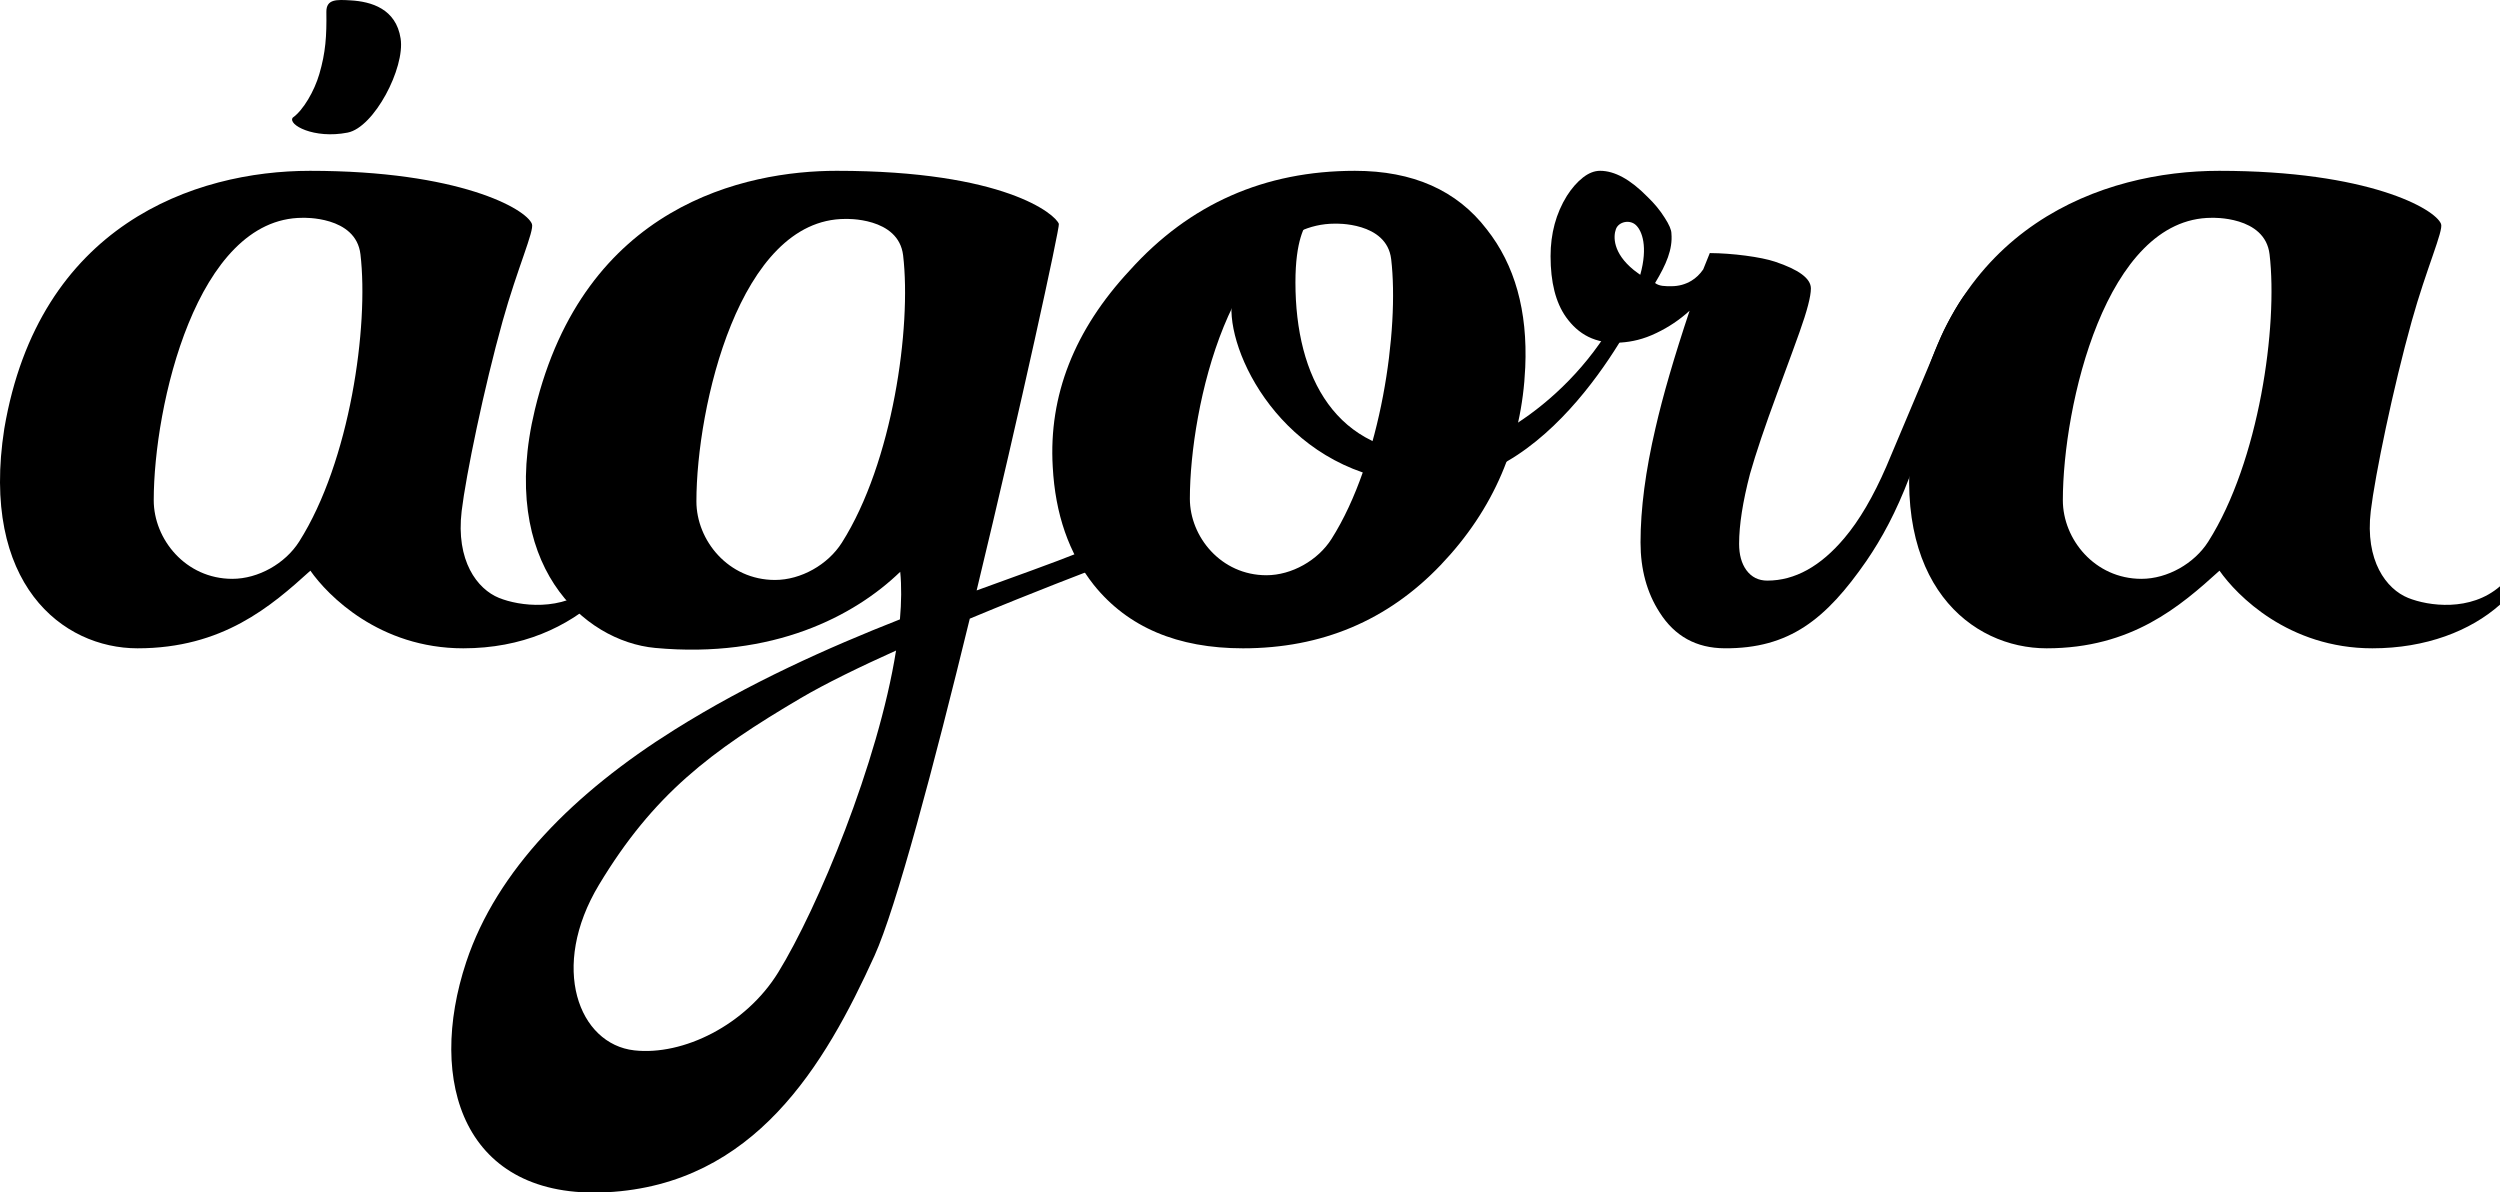 <?xml version="1.0" encoding="utf-8"?>
<!-- Generator: Adobe Illustrator 17.0.0, SVG Export Plug-In . SVG Version: 6.00 Build 0)  -->
<!DOCTYPE svg PUBLIC "-//W3C//DTD SVG 1.1//EN" "http://www.w3.org/Graphics/SVG/1.1/DTD/svg11.dtd">
<svg version="1.1" id="Capa_1" xmlns:x="http://ns.adobe.com/Extensibility/1.0/" xmlns:i="http://ns.adobe.com/AdobeIllustrator/10.0/" xmlns:graph="http://ns.adobe.com/Graphs/1.0/"
	 xmlns="http://www.w3.org/2000/svg" xmlns:xlink="http://www.w3.org/1999/xlink" x="0px" y="0px" width="1018.285px"
	 height="485.623px" viewBox="2.794 269.057 1018.285 485.623" enable-background="new 2.794 269.057 1018.285 485.623"
	 xml:space="preserve">
<g id="Capa_1_1_">
	<g>
		<path d="M1021.08,507.854c-12,10.425-29.145,8.089-37.433,4.735c-8.853-3.583-17.628-15.085-15.205-35.375
			c1.737-14.549,9.086-50.13,16.688-77.37c6.012-21.543,12.97-36.842,11.939-39.558c-2.336-6.151-29.579-21.652-90.384-21.652
			c-47.154,0-110.47,22.154-124.53,105.007c-9.833,63.158,23.632,89.482,54.262,89.482c34.647,0,54.339-17.061,70.408-31.623
			c7.03,10.043,28.08,31.623,62.266,31.623c21.782,0,39.989-7.111,51.989-17.793L1021.08,507.854L1021.08,507.854z M902.248,489.667
			c-5.649,8.907-16.615,15.159-27.22,15.159c-18.992,0-32.008-16.107-32.008-32.009c0-38.411,17.467-115.042,60.651-115.042
			c0,0,21.698-0.87,23.547,14.859C930.655,401.861,923.006,456.936,902.248,489.667z"/>
		<path d="M804.609,387.487c-2.591,1.85-9.151,13.856-11.122,18.543l-22.372,53.071c-5.306,12.213-10.982,21.899-17.025,29.053
			c-9.747,11.597-20.234,17.394-31.458,17.394c-3.58,0-6.416-1.417-8.512-4.256c-1.975-2.713-2.962-6.292-2.962-10.733
			c0-7.648,1.481-17.145,4.442-28.498c2.342-8.263,6.042-19.246,11.102-32.939c5.058-13.694,8.079-21.957,9.068-24.797
			c3.083-8.633,4.627-14.555,4.627-17.764c0-4.071-4.89-7.661-14.619-10.918c-5.747-1.923-17.261-3.451-26.56-3.506l-2.677,6.651
			c-1.359,1.975-2.961,3.516-4.812,4.626c-2.469,1.48-5.181,2.221-8.141,2.221c-2.591,0-4.859,0.049-6.662-1.296
			c4.556-7.551,7.221-13.741,6.662-20.171c0-1.48-0.926-3.637-2.776-6.477c-1.85-2.961-4.195-5.797-7.032-8.512
			c-6.91-7.032-13.323-10.548-19.245-10.548c-2.345,0-4.69,0.926-7.032,2.776c-2.345,1.85-4.505,4.32-6.477,7.402
			c-4.442,7.156-6.662,15.359-6.662,24.612c0,10.611,2.096,18.875,6.291,24.796c4.933,6.911,11.889,11.061,22.392,10.363
			c4.307-0.286,9.128-1.296,14.434-3.886c4.933-2.343,9.437-5.367,13.509-9.067c-6.292,18.875-10.918,34.789-13.878,47.742
			c-4.071,17.395-6.107,32.939-6.107,46.633c0,10.981,2.591,20.48,7.771,28.497c6.167,9.747,14.989,14.546,26.462,14.619
			c26.416,0.168,41.327-11.843,57.736-35.529c6.413-9.374,12.092-19.896,17.519-34.061l32.633-78.819
			C808.805,384.711,807.321,385.637,804.609,387.487z M670.894,380.981c0,0-1.712-1.185-2.628-1.928
			c-8.614-6.981-8.378-13.715-7.282-16.69c1.097-2.976,5.555-4.013,8.118-1.645C671.633,363.056,674.087,369.533,670.894,380.981z"
			/>
		<g>
			<path d="M608.349,362.438c-12.155-15.867-30.056-23.804-53.687-23.804c-36.807,0-67.362,13.509-91.673,40.519
				c-22.625,24.311-33.095,50.988-31.402,80.024c1.013,19.246,6.584,35.287,16.714,48.115
				c13.842,17.221,34.101,25.831,60.778,25.831c32.074,0,58.918-11.309,80.53-33.934c21.605-22.617,33.087-49.461,34.441-80.53
				C625.063,395.7,619.824,376.96,608.349,362.438z M545.121,488.597c-5.501,8.674-16.18,14.762-26.508,14.762
				c-18.495,0-31.171-15.686-31.171-31.171c0-37.406,17.011-112.033,59.065-112.033c0,0,21.13-0.847,22.932,14.47
				C572.785,403.088,565.336,456.722,545.121,488.597z"/>
			<path d="M536.075,358.436c-1.836,2.448-5.632,8.416-5.632,25.636c0,38.772,16.51,69.957,57.194,69.957
				c18.559,0,57.665-22.198,76.766-62.198h7.287c0,0-34.245,74.132-86.32,74.132c-54.091,0-80.445-46.668-80.989-70.143
				C503.837,372.346,528.609,358.47,536.075,358.436z"/>
		</g>
		<g>
			<g>
				<path d="M447.577,501.191l-4.737-7.277c-12,4.775-26.384,9.853-42.251,15.641c17.974-74.481,33.922-147.969,33.494-149.284
					c-1.242-3.815-22.028-21.652-90.538-21.638c-37.195,0.008-102.816,14.032-122.879,97.23
					c-15.205,63.053,19.882,94.397,48.97,97.105c48.031,4.471,81.238-13.02,99.832-31.01c0.571,5.839,0.49,12.368-0.118,19.374
					c-29.374,11.56-61.431,25.894-91.932,45.023c-40.698,25.523-72.3,57.142-84.721,94.534
					c-16.223,48.839-1.014,96.833,57.288,93.791c60.216-3.142,88.768-51.815,109-96.326c8.79-19.338,24.219-77.46,38.815-137.308
					C424.677,509.832,447.577,501.191,447.577,501.191z M345.679,490.124c-5.649,8.907-16.615,15.159-27.22,15.159
					c-18.992,0-32.008-16.107-32.008-32.009c0-38.411,17.467-115.042,60.651-115.042c0,0,21.698-0.87,23.547,14.859
					C374.086,402.318,366.437,457.393,345.679,490.124z M319.78,665.114c-13.22,21.483-38.761,34-58.64,31.771
					c-22.603-2.535-34.643-33.799-14.332-67.513c22.113-36.706,45.38-54.327,82.139-75.962c10.058-5.92,24.011-12.703,38.822-19.378
					C360.501,579.764,335.881,638.95,319.78,665.114z"/>
			</g>
		</g>
		<path d="M244.135,507.845c-12.416,10.425-29.806,8.099-38.094,4.744c-8.853-3.583-17.63-15.085-15.207-35.375
			c1.737-14.549,9.085-50.13,16.687-77.37c6.012-21.543,12.97-36.842,11.938-39.558c-2.336-6.151-29.58-21.652-90.385-21.652
			c-47.154,0-110.47,22.154-124.53,105.007c-9.833,63.158,23.632,89.482,54.262,89.482c34.647,0,54.339-17.061,70.408-31.623
			c7.03,10.043,28.084,31.623,62.27,31.623c23.911,0,42.42-8.569,55.982-21.024C247.467,512.099,249.545,514.66,244.135,507.845z
			 M124.639,489.667c-5.649,8.907-16.615,15.159-27.22,15.159c-18.992,0-32.008-16.107-32.008-32.009
			c0-38.411,17.467-115.042,60.651-115.042c0,0,21.698-0.87,23.547,14.859C153.047,401.861,145.397,456.936,124.639,489.667z"/>
		<path d="M145.51,269.201c8.524,0.474,18.596,3.425,20.461,15.546c1.846,11.999-10.786,36.202-21.576,38.32
			c-13.81,2.71-24.507-3.273-22.354-6.091c4.339-3.093,8.797-10.847,10.828-17.785c2.566-8.767,3.003-15.502,2.86-25.239
			C135.65,268.562,140.055,268.898,145.51,269.201z"/>
	</g>
</g>
<g id="Capa_2">
</g>
</svg>
